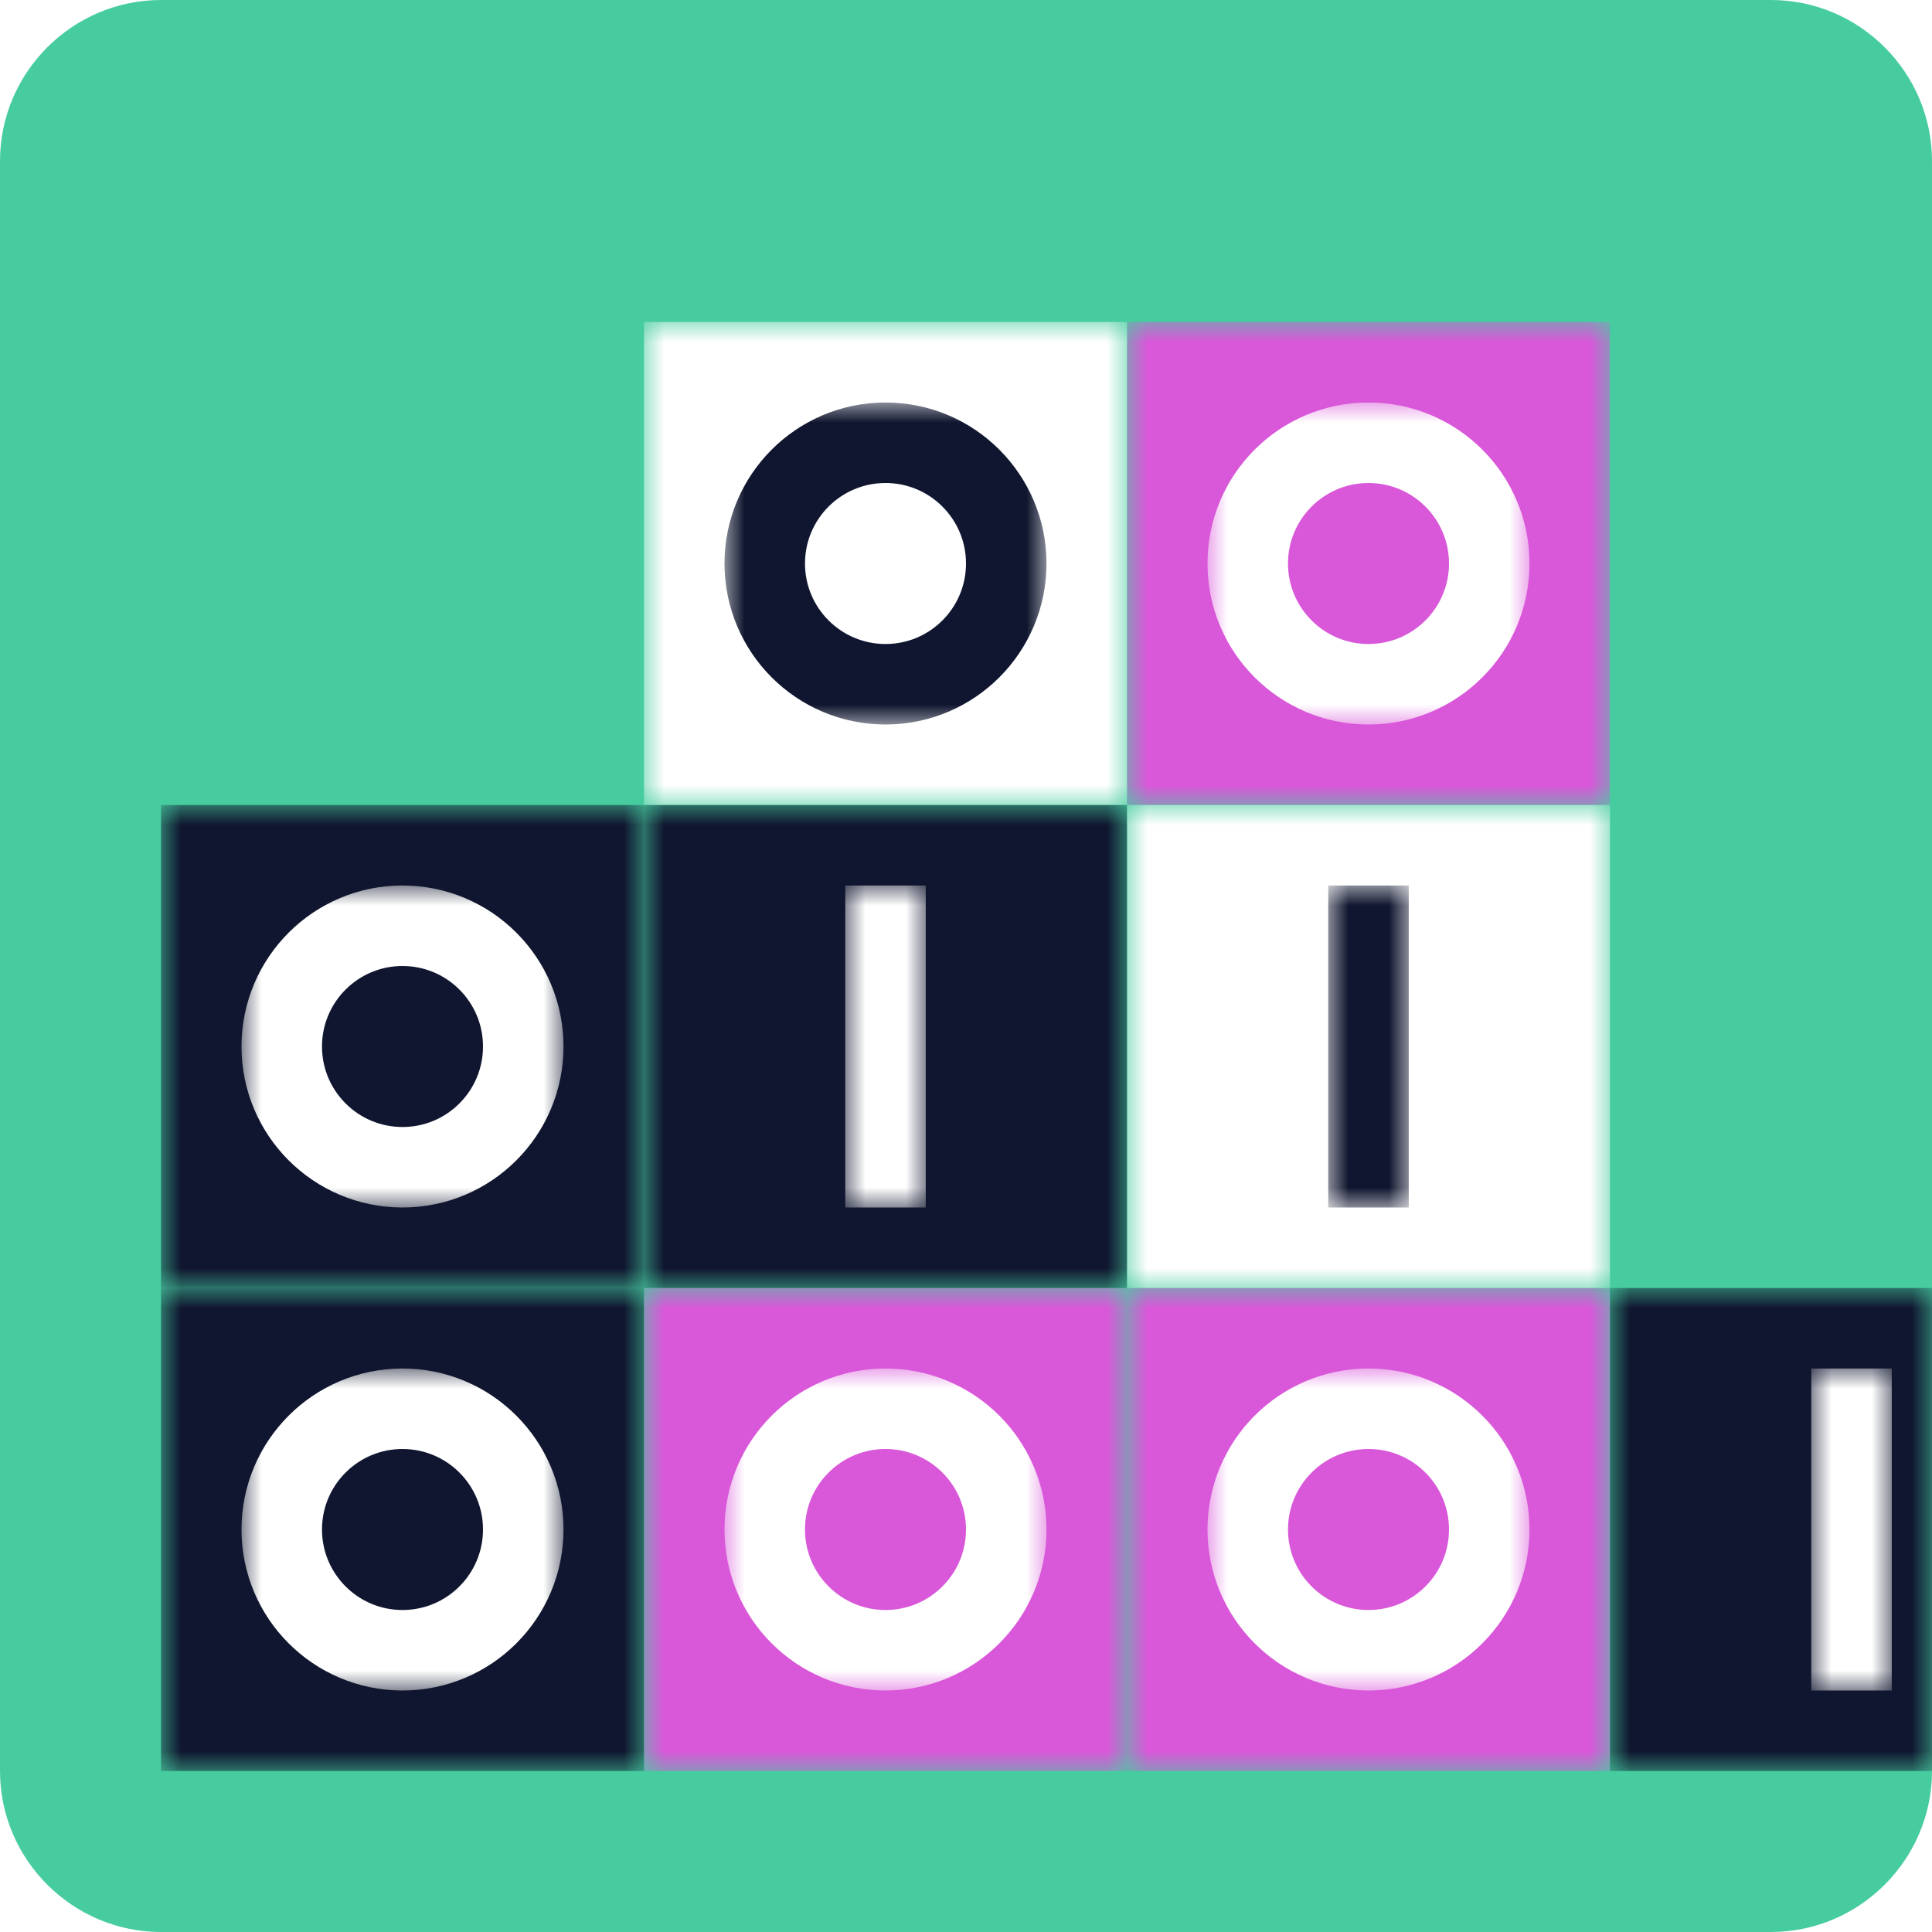 <?xml version="1.0" encoding="utf-8"?>
<!-- Generator: Adobe Illustrator 24.0.2, SVG Export Plug-In . SVG Version: 6.00 Build 0)  -->
<svg version="1.1" id="Layer_1" xmlns="http://www.w3.org/2000/svg" xmlns:xlink="http://www.w3.org/1999/xlink" x="0px" y="0px"
	 viewBox="0 0 48 48" style="enable-background:new 0 0 48 48;" xml:space="preserve">
<style type="text/css">
	.st0{fill-rule:evenodd;clip-rule:evenodd;fill:#47CCA0;}
	.st1{filter:url(#Adobe_OpacityMaskFilter);}
	.st2{fill-rule:evenodd;clip-rule:evenodd;fill:#FFFFFF;}
	.st3{mask:url(#mask-2_1_);fill-rule:evenodd;clip-rule:evenodd;fill:#D957D9;}
	.st4{filter:url(#Adobe_OpacityMaskFilter_1_);}
	.st5{mask:url(#mask-2_2_);fill-rule:evenodd;clip-rule:evenodd;fill:#D957D9;}
	.st6{filter:url(#Adobe_OpacityMaskFilter_2_);}
	.st7{mask:url(#mask-2_3_);fill-rule:evenodd;clip-rule:evenodd;fill:#D957D9;}
	.st8{filter:url(#Adobe_OpacityMaskFilter_3_);}
	.st9{mask:url(#mask-2_4_);fill-rule:evenodd;clip-rule:evenodd;fill:#FFFFFF;}
	.st10{filter:url(#Adobe_OpacityMaskFilter_4_);}
	.st11{mask:url(#mask-2_5_);fill-rule:evenodd;clip-rule:evenodd;fill:#FFFFFF;}
	.st12{filter:url(#Adobe_OpacityMaskFilter_5_);}
	.st13{mask:url(#mask-2_6_);fill-rule:evenodd;clip-rule:evenodd;fill:#10162F;}
	.st14{filter:url(#Adobe_OpacityMaskFilter_6_);}
	.st15{mask:url(#mask-2_7_);fill-rule:evenodd;clip-rule:evenodd;fill:#10162F;}
	.st16{filter:url(#Adobe_OpacityMaskFilter_7_);}
	.st17{mask:url(#mask-2_8_);fill-rule:evenodd;clip-rule:evenodd;fill:#10162F;}
	.st18{filter:url(#Adobe_OpacityMaskFilter_8_);}
	.st19{mask:url(#mask-2_9_);fill-rule:evenodd;clip-rule:evenodd;fill:#10162F;}
	.st20{filter:url(#Adobe_OpacityMaskFilter_9_);}
	.st21{mask:url(#mask-2_10_);fill:none;stroke:#10162F;stroke-width:2;}
	.st22{filter:url(#Adobe_OpacityMaskFilter_10_);}
	.st23{mask:url(#mask-2_11_);fill:none;stroke:#FFFFFF;stroke-width:2;}
	.st24{filter:url(#Adobe_OpacityMaskFilter_11_);}
	.st25{mask:url(#mask-2_12_);fill:none;stroke:#FFFFFF;stroke-width:2;}
	.st26{filter:url(#Adobe_OpacityMaskFilter_12_);}
	.st27{mask:url(#mask-2_13_);fill:none;stroke:#FFFFFF;stroke-width:2;}
	.st28{filter:url(#Adobe_OpacityMaskFilter_13_);}
	.st29{mask:url(#mask-2_14_);fill:none;stroke:#FFFFFF;stroke-width:2;}
	.st30{filter:url(#Adobe_OpacityMaskFilter_14_);}
	.st31{mask:url(#mask-2_15_);fill:none;stroke:#FFFFFF;stroke-width:2;}
	.st32{filter:url(#Adobe_OpacityMaskFilter_15_);}
	.st33{mask:url(#mask-2_16_);fill-rule:evenodd;clip-rule:evenodd;fill:#FFFFFF;}
	.st34{filter:url(#Adobe_OpacityMaskFilter_16_);}
	.st35{mask:url(#mask-2_17_);fill-rule:evenodd;clip-rule:evenodd;fill:#FFFFFF;}
	.st36{filter:url(#Adobe_OpacityMaskFilter_17_);}
	.st37{mask:url(#mask-2_18_);fill-rule:evenodd;clip-rule:evenodd;fill:#10162F;}
</style>
<title>Code Foundations icon</title>
<desc>Created with sketchtool.</desc>
<g id="thumbnail-sm-career-codefoundations">
	<g id="Rectangle_1_">
		<path id="path-1_1_" class="st0" d="M4,0h40c2.2,0,4,1.8,4,4v40c0,2.2-1.8,4-4,4H4c-2.2,0-4-1.8-4-4V4C0,1.8,1.8,0,4,0z"/>
	</g>
	<defs>
		<filter id="Adobe_OpacityMaskFilter" filterUnits="userSpaceOnUse" x="28" y="8" width="12" height="12">
			<feColorMatrix  type="matrix" values="1 0 0 0 0  0 1 0 0 0  0 0 1 0 0  0 0 0 1 0"/>
		</filter>
	</defs>
	<mask maskUnits="userSpaceOnUse" x="28" y="8" width="12" height="12" id="mask-2_1_">
		<g class="st1">
			<path id="path-1_2_" class="st2" d="M4,0h40c2.2,0,4,1.8,4,4v40c0,2.2-1.8,4-4,4H4c-2.2,0-4-1.8-4-4V4C0,1.8,1.8,0,4,0z"/>
		</g>
	</mask>
	<rect id="Rectangle_2_" x="28" y="8" class="st3" width="12" height="12"/>
	<defs>
		<filter id="Adobe_OpacityMaskFilter_1_" filterUnits="userSpaceOnUse" x="28" y="32" width="12" height="12">
			<feColorMatrix  type="matrix" values="1 0 0 0 0  0 1 0 0 0  0 0 1 0 0  0 0 0 1 0"/>
		</filter>
	</defs>
	<mask maskUnits="userSpaceOnUse" x="28" y="32" width="12" height="12" id="mask-2_2_">
		<g class="st4">
			<path id="path-1_3_" class="st2" d="M4,0h40c2.2,0,4,1.8,4,4v40c0,2.2-1.8,4-4,4H4c-2.2,0-4-1.8-4-4V4C0,1.8,1.8,0,4,0z"/>
		</g>
	</mask>
	<rect id="Rectangle-Copy-7" x="28" y="32" class="st5" width="12" height="12"/>
	<defs>
		<filter id="Adobe_OpacityMaskFilter_2_" filterUnits="userSpaceOnUse" x="16" y="32" width="12" height="12">
			<feColorMatrix  type="matrix" values="1 0 0 0 0  0 1 0 0 0  0 0 1 0 0  0 0 0 1 0"/>
		</filter>
	</defs>
	<mask maskUnits="userSpaceOnUse" x="16" y="32" width="12" height="12" id="mask-2_3_">
		<g class="st6">
			<path id="path-1_4_" class="st2" d="M4,0h40c2.2,0,4,1.8,4,4v40c0,2.2-1.8,4-4,4H4c-2.2,0-4-1.8-4-4V4C0,1.8,1.8,0,4,0z"/>
		</g>
	</mask>
	<rect id="Rectangle-Copy-8" x="16" y="32" class="st7" width="12" height="12"/>
	<defs>
		<filter id="Adobe_OpacityMaskFilter_3_" filterUnits="userSpaceOnUse" x="28" y="20" width="12" height="12">
			<feColorMatrix  type="matrix" values="1 0 0 0 0  0 1 0 0 0  0 0 1 0 0  0 0 0 1 0"/>
		</filter>
	</defs>
	<mask maskUnits="userSpaceOnUse" x="28" y="20" width="12" height="12" id="mask-2_4_">
		<g class="st8">
			<path id="path-1_5_" class="st2" d="M4,0h40c2.2,0,4,1.8,4,4v40c0,2.2-1.8,4-4,4H4c-2.2,0-4-1.8-4-4V4C0,1.8,1.8,0,4,0z"/>
		</g>
	</mask>
	<rect id="Rectangle-Copy-2" x="28" y="20" class="st9" width="12" height="12"/>
	<defs>
		<filter id="Adobe_OpacityMaskFilter_4_" filterUnits="userSpaceOnUse" x="16" y="8" width="12" height="12">
			<feColorMatrix  type="matrix" values="1 0 0 0 0  0 1 0 0 0  0 0 1 0 0  0 0 0 1 0"/>
		</filter>
	</defs>
	<mask maskUnits="userSpaceOnUse" x="16" y="8" width="12" height="12" id="mask-2_5_">
		<g class="st10">
			<path id="path-1_6_" class="st2" d="M4,0h40c2.2,0,4,1.8,4,4v40c0,2.2-1.8,4-4,4H4c-2.2,0-4-1.8-4-4V4C0,1.8,1.8,0,4,0z"/>
		</g>
	</mask>
	<rect id="Rectangle-Copy" x="16" y="8" class="st11" width="12" height="12"/>
	<defs>
		<filter id="Adobe_OpacityMaskFilter_5_" filterUnits="userSpaceOnUse" x="16" y="20" width="12" height="12">
			<feColorMatrix  type="matrix" values="1 0 0 0 0  0 1 0 0 0  0 0 1 0 0  0 0 0 1 0"/>
		</filter>
	</defs>
	<mask maskUnits="userSpaceOnUse" x="16" y="20" width="12" height="12" id="mask-2_6_">
		<g class="st12">
			<path id="path-1_7_" class="st2" d="M4,0h40c2.2,0,4,1.8,4,4v40c0,2.2-1.8,4-4,4H4c-2.2,0-4-1.8-4-4V4C0,1.8,1.8,0,4,0z"/>
		</g>
	</mask>
	<rect id="Rectangle-Copy-3" x="16" y="20" class="st13" width="12" height="12"/>
	<defs>
		<filter id="Adobe_OpacityMaskFilter_6_" filterUnits="userSpaceOnUse" x="4" y="20" width="12" height="12">
			<feColorMatrix  type="matrix" values="1 0 0 0 0  0 1 0 0 0  0 0 1 0 0  0 0 0 1 0"/>
		</filter>
	</defs>
	<mask maskUnits="userSpaceOnUse" x="4" y="20" width="12" height="12" id="mask-2_7_">
		<g class="st14">
			<path id="path-1_8_" class="st2" d="M4,0h40c2.2,0,4,1.8,4,4v40c0,2.2-1.8,4-4,4H4c-2.2,0-4-1.8-4-4V4C0,1.8,1.8,0,4,0z"/>
		</g>
	</mask>
	<rect id="Rectangle-Copy-4" x="4" y="20" class="st15" width="12" height="12"/>
	<defs>
		<filter id="Adobe_OpacityMaskFilter_7_" filterUnits="userSpaceOnUse" x="4" y="32" width="12" height="12">
			<feColorMatrix  type="matrix" values="1 0 0 0 0  0 1 0 0 0  0 0 1 0 0  0 0 0 1 0"/>
		</filter>
	</defs>
	<mask maskUnits="userSpaceOnUse" x="4" y="32" width="12" height="12" id="mask-2_8_">
		<g class="st16">
			<path id="path-1_9_" class="st2" d="M4,0h40c2.2,0,4,1.8,4,4v40c0,2.2-1.8,4-4,4H4c-2.2,0-4-1.8-4-4V4C0,1.8,1.8,0,4,0z"/>
		</g>
	</mask>
	<rect id="Rectangle-Copy-5" x="4" y="32" class="st17" width="12" height="12"/>
	<defs>
		<filter id="Adobe_OpacityMaskFilter_8_" filterUnits="userSpaceOnUse" x="40" y="32" width="12" height="12">
			<feColorMatrix  type="matrix" values="1 0 0 0 0  0 1 0 0 0  0 0 1 0 0  0 0 0 1 0"/>
		</filter>
	</defs>
	<mask maskUnits="userSpaceOnUse" x="40" y="32" width="12" height="12" id="mask-2_9_">
		<g class="st18">
			<path id="path-1_10_" class="st2" d="M4,0h40c2.2,0,4,1.8,4,4v40c0,2.2-1.8,4-4,4H4c-2.2,0-4-1.8-4-4V4C0,1.8,1.8,0,4,0z"/>
		</g>
	</mask>
	<rect id="Rectangle-Copy-6" x="40" y="32" class="st19" width="12" height="12"/>
	<defs>
		<filter id="Adobe_OpacityMaskFilter_9_" filterUnits="userSpaceOnUse" x="18" y="10" width="8" height="8">
			<feColorMatrix  type="matrix" values="1 0 0 0 0  0 1 0 0 0  0 0 1 0 0  0 0 0 1 0"/>
		</filter>
	</defs>
	<mask maskUnits="userSpaceOnUse" x="18" y="10" width="8" height="8" id="mask-2_10_">
		<g class="st20">
			<path id="path-1_11_" class="st2" d="M4,0h40c2.2,0,4,1.8,4,4v40c0,2.2-1.8,4-4,4H4c-2.2,0-4-1.8-4-4V4C0,1.8,1.8,0,4,0z"/>
		</g>
	</mask>
	<circle id="Oval" class="st21" cx="22" cy="14" r="3"/>
	<defs>
		<filter id="Adobe_OpacityMaskFilter_10_" filterUnits="userSpaceOnUse" x="18" y="34" width="8" height="8">
			<feColorMatrix  type="matrix" values="1 0 0 0 0  0 1 0 0 0  0 0 1 0 0  0 0 0 1 0"/>
		</filter>
	</defs>
	<mask maskUnits="userSpaceOnUse" x="18" y="34" width="8" height="8" id="mask-2_11_">
		<g class="st22">
			<path id="path-1_12_" class="st2" d="M4,0h40c2.2,0,4,1.8,4,4v40c0,2.2-1.8,4-4,4H4c-2.2,0-4-1.8-4-4V4C0,1.8,1.8,0,4,0z"/>
		</g>
	</mask>
	<circle id="Oval-Copy-2" class="st23" cx="22" cy="38" r="3"/>
	<defs>
		<filter id="Adobe_OpacityMaskFilter_11_" filterUnits="userSpaceOnUse" x="6" y="34" width="8" height="8">
			<feColorMatrix  type="matrix" values="1 0 0 0 0  0 1 0 0 0  0 0 1 0 0  0 0 0 1 0"/>
		</filter>
	</defs>
	<mask maskUnits="userSpaceOnUse" x="6" y="34" width="8" height="8" id="mask-2_12_">
		<g class="st24">
			<path id="path-1_13_" class="st2" d="M4,0h40c2.2,0,4,1.8,4,4v40c0,2.2-1.8,4-4,4H4c-2.2,0-4-1.8-4-4V4C0,1.8,1.8,0,4,0z"/>
		</g>
	</mask>
	<circle id="Oval-Copy-4" class="st25" cx="10" cy="38" r="3"/>
	<defs>
		<filter id="Adobe_OpacityMaskFilter_12_" filterUnits="userSpaceOnUse" x="6" y="22" width="8" height="8">
			<feColorMatrix  type="matrix" values="1 0 0 0 0  0 1 0 0 0  0 0 1 0 0  0 0 0 1 0"/>
		</filter>
	</defs>
	<mask maskUnits="userSpaceOnUse" x="6" y="22" width="8" height="8" id="mask-2_13_">
		<g class="st26">
			<path id="path-1_14_" class="st2" d="M4,0h40c2.2,0,4,1.8,4,4v40c0,2.2-1.8,4-4,4H4c-2.2,0-4-1.8-4-4V4C0,1.8,1.8,0,4,0z"/>
		</g>
	</mask>
	<circle id="Oval-Copy-5" class="st27" cx="10" cy="26" r="3"/>
	<defs>
		<filter id="Adobe_OpacityMaskFilter_13_" filterUnits="userSpaceOnUse" x="30" y="34" width="8" height="8">
			<feColorMatrix  type="matrix" values="1 0 0 0 0  0 1 0 0 0  0 0 1 0 0  0 0 0 1 0"/>
		</filter>
	</defs>
	<mask maskUnits="userSpaceOnUse" x="30" y="34" width="8" height="8" id="mask-2_14_">
		<g class="st28">
			<path id="path-1_15_" class="st2" d="M4,0h40c2.2,0,4,1.8,4,4v40c0,2.2-1.8,4-4,4H4c-2.2,0-4-1.8-4-4V4C0,1.8,1.8,0,4,0z"/>
		</g>
	</mask>
	<circle id="Oval-Copy-3" class="st29" cx="34" cy="38" r="3"/>
	<defs>
		<filter id="Adobe_OpacityMaskFilter_14_" filterUnits="userSpaceOnUse" x="30" y="10" width="8" height="8">
			<feColorMatrix  type="matrix" values="1 0 0 0 0  0 1 0 0 0  0 0 1 0 0  0 0 0 1 0"/>
		</filter>
	</defs>
	<mask maskUnits="userSpaceOnUse" x="30" y="10" width="8" height="8" id="mask-2_15_">
		<g class="st30">
			<path id="path-1_16_" class="st2" d="M4,0h40c2.2,0,4,1.8,4,4v40c0,2.2-1.8,4-4,4H4c-2.2,0-4-1.8-4-4V4C0,1.8,1.8,0,4,0z"/>
		</g>
	</mask>
	<circle id="Oval-Copy" class="st31" cx="34" cy="14" r="3"/>
	<defs>
		<filter id="Adobe_OpacityMaskFilter_15_" filterUnits="userSpaceOnUse" x="21" y="22" width="2" height="8">
			<feColorMatrix  type="matrix" values="1 0 0 0 0  0 1 0 0 0  0 0 1 0 0  0 0 0 1 0"/>
		</filter>
	</defs>
	<mask maskUnits="userSpaceOnUse" x="21" y="22" width="2" height="8" id="mask-2_16_">
		<g class="st32">
			<path id="path-1_17_" class="st2" d="M4,0h40c2.2,0,4,1.8,4,4v40c0,2.2-1.8,4-4,4H4c-2.2,0-4-1.8-4-4V4C0,1.8,1.8,0,4,0z"/>
		</g>
	</mask>
	<rect id="Rectangle_3_" x="21" y="22" class="st33" width="2" height="8"/>
	<defs>
		<filter id="Adobe_OpacityMaskFilter_16_" filterUnits="userSpaceOnUse" x="45" y="34" width="2" height="8">
			<feColorMatrix  type="matrix" values="1 0 0 0 0  0 1 0 0 0  0 0 1 0 0  0 0 0 1 0"/>
		</filter>
	</defs>
	<mask maskUnits="userSpaceOnUse" x="45" y="34" width="2" height="8" id="mask-2_17_">
		<g class="st34">
			<path id="path-1_18_" class="st2" d="M4,0h40c2.2,0,4,1.8,4,4v40c0,2.2-1.8,4-4,4H4c-2.2,0-4-1.8-4-4V4C0,1.8,1.8,0,4,0z"/>
		</g>
	</mask>
	<rect id="Rectangle-Copy-10" x="45" y="34" class="st35" width="2" height="8"/>
	<defs>
		<filter id="Adobe_OpacityMaskFilter_17_" filterUnits="userSpaceOnUse" x="33" y="22" width="2" height="8">
			<feColorMatrix  type="matrix" values="1 0 0 0 0  0 1 0 0 0  0 0 1 0 0  0 0 0 1 0"/>
		</filter>
	</defs>
	<mask maskUnits="userSpaceOnUse" x="33" y="22" width="2" height="8" id="mask-2_18_">
		<g class="st36">
			<path id="path-1_19_" class="st2" d="M4,0h40c2.2,0,4,1.8,4,4v40c0,2.2-1.8,4-4,4H4c-2.2,0-4-1.8-4-4V4C0,1.8,1.8,0,4,0z"/>
		</g>
	</mask>
	<rect id="Rectangle-Copy-9" x="33" y="22" class="st37" width="2" height="8"/>
</g>
</svg>
